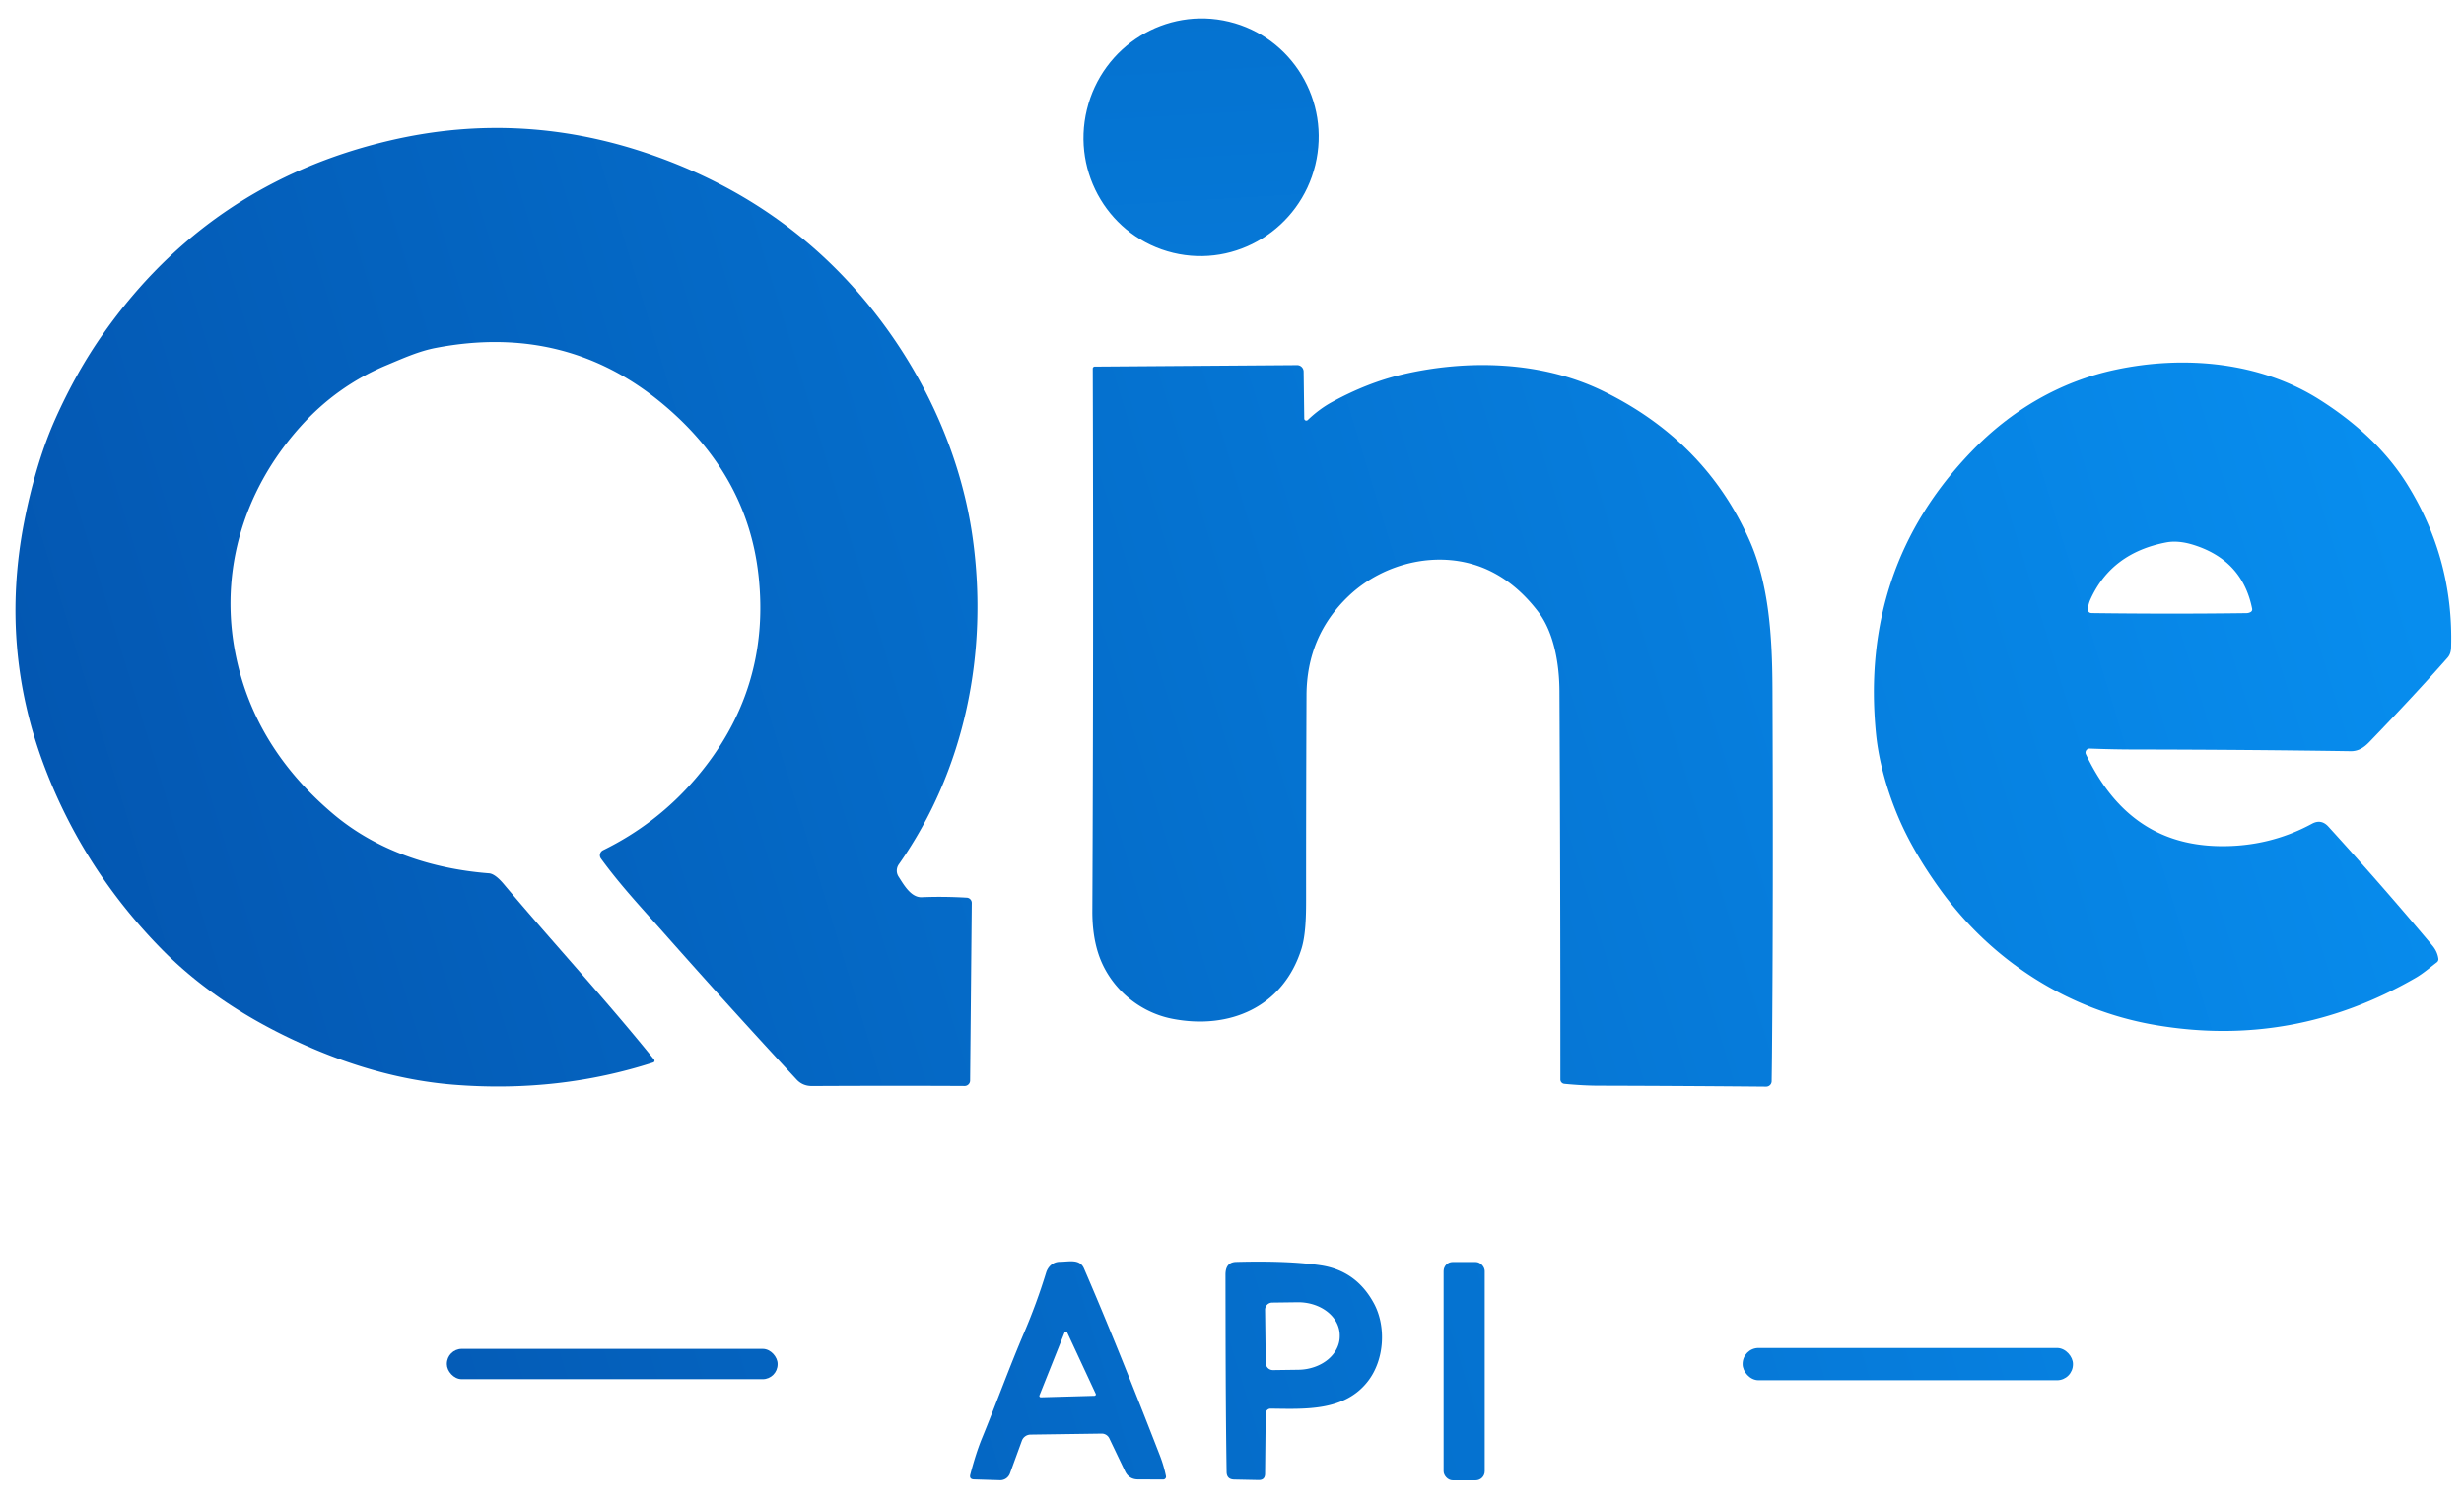 <?xml version="1.0" encoding="UTF-8"?>
<svg viewBox="0 0 590 360" xmlns="http://www.w3.org/2000/svg" version="1.1">
<defs>
    <linearGradient
        id="linearGradient1"
        x1="100%"
        y1="50%"
        x2="0%"
        y2="100%"
        gradientUnits="userSpaceOnUse"
        >
        <stop offset="0%" stop-color="#078DEE" />
        <stop offset="100%" stop-color="#0351AB" />
    </linearGradient>
</defs>
 <g>
  <ellipse transform="rotate(103.6 287.6 32.87)" id="svg_1" ry="28.14" rx="28.47" cy="32.87" cx="287.6" fill="url(#linearGradient1)"/>
  <path id="svg_2" d="m232.92,128.89c3.78,27.29 -1.81,55.44 -17.71,78.09a2.62,2.62 0 0 0 -0.06,2.92c1.24,1.92 2.96,5.05 5.56,4.94q5.25,-0.22 10.79,0.11a1.26,1.26 0 0 1 1.19,1.27l-0.4,42.53a1.31,1.31 0 0 1 -1.31,1.3q-16.77,-0.09 -36.53,0.01q-2.25,0.02 -3.71,-1.56q-16.02,-17.28 -31.98,-35.32c-5.13,-5.8 -10.18,-11.16 -14.86,-17.59a1.35,1.34 -31.1 0 1 0.5,-2q12.88,-6.32 22.13,-17.12q18.18,-21.23 15.08,-48.84q-2.66,-23.7 -22.4,-40.46q-23.43,-19.9 -54.88,-13.86c-4.1,0.79 -7.83,2.5 -11.72,4.12q-11.86,4.94 -20.59,14.64c-14.25,15.81 -20.07,36.4 -15.05,57.16q4.99,20.63 22.86,35.71c10.45,8.81 23.7,13.12 37.26,14.18q1.47,0.11 3.6,2.65c11.68,13.89 24.48,27.72 35.94,41.96a0.43,0.43 0 0 1 -0.21,0.68q-22.51,7.27 -47.37,5.37q-19.4,-1.47 -39.74,-11.22q-18.27,-8.75 -30.59,-21.28q-18.66,-18.98 -28.02,-43.57q-10.8,-28.4 -4.93,-58.67c1.59,-8.17 4.03,-17 7.42,-24.61q5.08,-11.38 11.61,-20.64q25.41,-36.03 68.45,-46.13q32.42,-7.61 64.23,3.92q25.31,9.17 43.2,27.31c16.85,17.09 28.91,40.01 32.24,64z" fill="url(#linearGradient1)"/>
  <path id="svg_3" d="m499.47,180.61c6.45,13.53 16.44,21.75 31.96,22q11.94,0.19 22.17,-5.36q2.21,-1.2 3.93,0.69q12.56,13.78 24.89,28.47q1.21,1.44 1.44,3.13a0.95,0.95 0 0 1 -0.36,0.89c-1.62,1.23 -3.33,2.71 -5.03,3.69q-29.37,17.01 -62.47,11.31c-20.61,-3.55 -39.05,-15.24 -51.47,-32.51q-6.4,-8.89 -9.91,-17.08c-2.62,-6.12 -4.73,-13.3 -5.41,-20.08q-3.96,-39.88 22.94,-67.74c9.48,-9.81 21.15,-16.67 34.39,-19.49c16.54,-3.53 34.64,-1.83 48.77,7.1q13.92,8.79 21.13,20.4q11.07,17.84 10.48,38.92c-0.02,0.94 -0.21,1.81 -0.85,2.54q-7.73,8.77 -18.71,20.16c-1.28,1.32 -2.61,2.26 -4.51,2.23q-24.45,-0.37 -51.64,-0.41q-5.03,0 -10.84,-0.22a0.96,0.95 -11.7 0 0 -0.9,1.36zm1.12,-37.17q-0.55,1.19 -0.63,2.34q-0.08,1.01 0.94,1.03q19.01,0.25 36.98,0.01q0.5,0 0.94,-0.22q0.57,-0.28 0.44,-0.9q-2.34,-11.6 -14.11,-15.25q-3.59,-1.11 -6.44,-0.57q-13.07,2.5 -18.12,13.56z" fill="url(#linearGradient1)"/>
  <path id="svg_4" d="m312.3,100.22a0.5,0.49 -22.1 0 0 0.84,0.35q2.76,-2.64 5.82,-4.31q8.45,-4.62 16.71,-6.57c15.81,-3.72 33.58,-3.2 48.2,3.95q24.49,11.98 35.05,35.76c4.66,10.5 5.44,22.96 5.5,35.35q0.21,49.99 -0.12,88q-0.03,3.06 -0.08,6.16a1.32,1.32 0 0 1 -1.33,1.3q-20.22,-0.18 -40.18,-0.23q-3.64,-0.01 -8.13,-0.44a1.06,1.05 -87.3 0 1 -0.95,-1.05q0.02,-45.49 -0.22,-92.99c-0.03,-6.25 -1.21,-13.88 -5.05,-18.95q-5.33,-7.03 -12.32,-10.18c-10.99,-4.93 -24.52,-1.84 -33.13,6.37q-10.01,9.53 -10.07,23.76q-0.11,25.46 -0.1,48.98c0,3.52 -0.06,8.31 -1.1,11.68c-4.37,14.04 -17.31,19.5 -31.04,16.77c-8.22,-1.64 -15.07,-7.75 -17.62,-15.62q-1.45,-4.49 -1.42,-10.2q0.3,-64.69 0.1,-129.86a0.47,0.47 0 0 1 0.47,-0.47l48.46,-0.35a1.56,1.55 89.4 0 1 1.56,1.54l0.15,11.25z" fill="url(#linearGradient1)"/>
  <path id="svg_5" d="m265.63,344.43a2.02,2.01 76.7 0 0 -1.85,-1.15l-17.03,0.24a2.25,2.22 9.3 0 0 -2.06,1.46l-2.86,7.84a2.47,2.46 -79.1 0 1 -2.38,1.62l-6.23,-0.19q-1.19,-0.04 -0.88,-1.19q1.38,-5.23 2.81,-8.7c3.41,-8.3 6.48,-16.83 10.12,-25.35q2.96,-6.93 5.21,-14.24c0.46,-1.52 1.69,-2.64 3.37,-2.63c2.02,0 4.68,-0.78 5.7,1.58q7.68,17.74 18.16,44.75q0.96,2.46 1.48,5a0.67,0.66 84.3 0 1 -0.65,0.8l-6.05,-0.02q-2.16,-0.01 -3.1,-1.96l-3.76,-7.86zm-16.73,-10.31a0.34,0.34 0 0 0 0.32,0.47l12.85,-0.36a0.34,0.34 0 0 0 0.3,-0.48l-6.84,-14.7a0.34,0.34 0 0 0 -0.62,0.02l-6.01,15.05z" fill="url(#linearGradient1)"/>
  <rect id="svg_6" rx="2.17" height="52.28" width="9.84" y="302.19" x="345.67" fill="url(#linearGradient1)"/>
  <path id="svg_7" d="m303.07,338.46l-0.15,14.42q-0.01,1.55 -1.56,1.52l-5.84,-0.12q-1.79,-0.04 -1.81,-1.83c-0.24,-15.33 -0.25,-30.89 -0.27,-47.22q-0.01,-2.99 2.55,-3.06q12.47,-0.33 20.15,0.8q8.61,1.25 12.86,9.17c2.95,5.49 2.53,13.5 -1.5,18.65c-5.57,7.14 -14.88,6.62 -23.24,6.51a1.17,1.17 0 0 0 -1.19,1.16zm-0.15,-24.81l0.16,12.72a1.72,1.72 0 0 0 1.74,1.7l6.07,-0.08a10.01,7.98 -0.7 0 0 9.91,-8.1l0,-0.2a10.01,7.98 -0.7 0 0 -10.11,-7.86l-6.07,0.08a1.72,1.72 0 0 0 -1.7,1.74z" fill="url(#linearGradient1)"/>
  <rect id="svg_8" rx="3.58" height="7.26" width="79.2" y="322.99" x="107" fill="url(#linearGradient1)"/>
  <rect id="svg_9" rx="3.81" height="7.72" width="79.1" y="322.78" x="417.27" fill="url(#linearGradient1)"/>
 </g>
</svg>